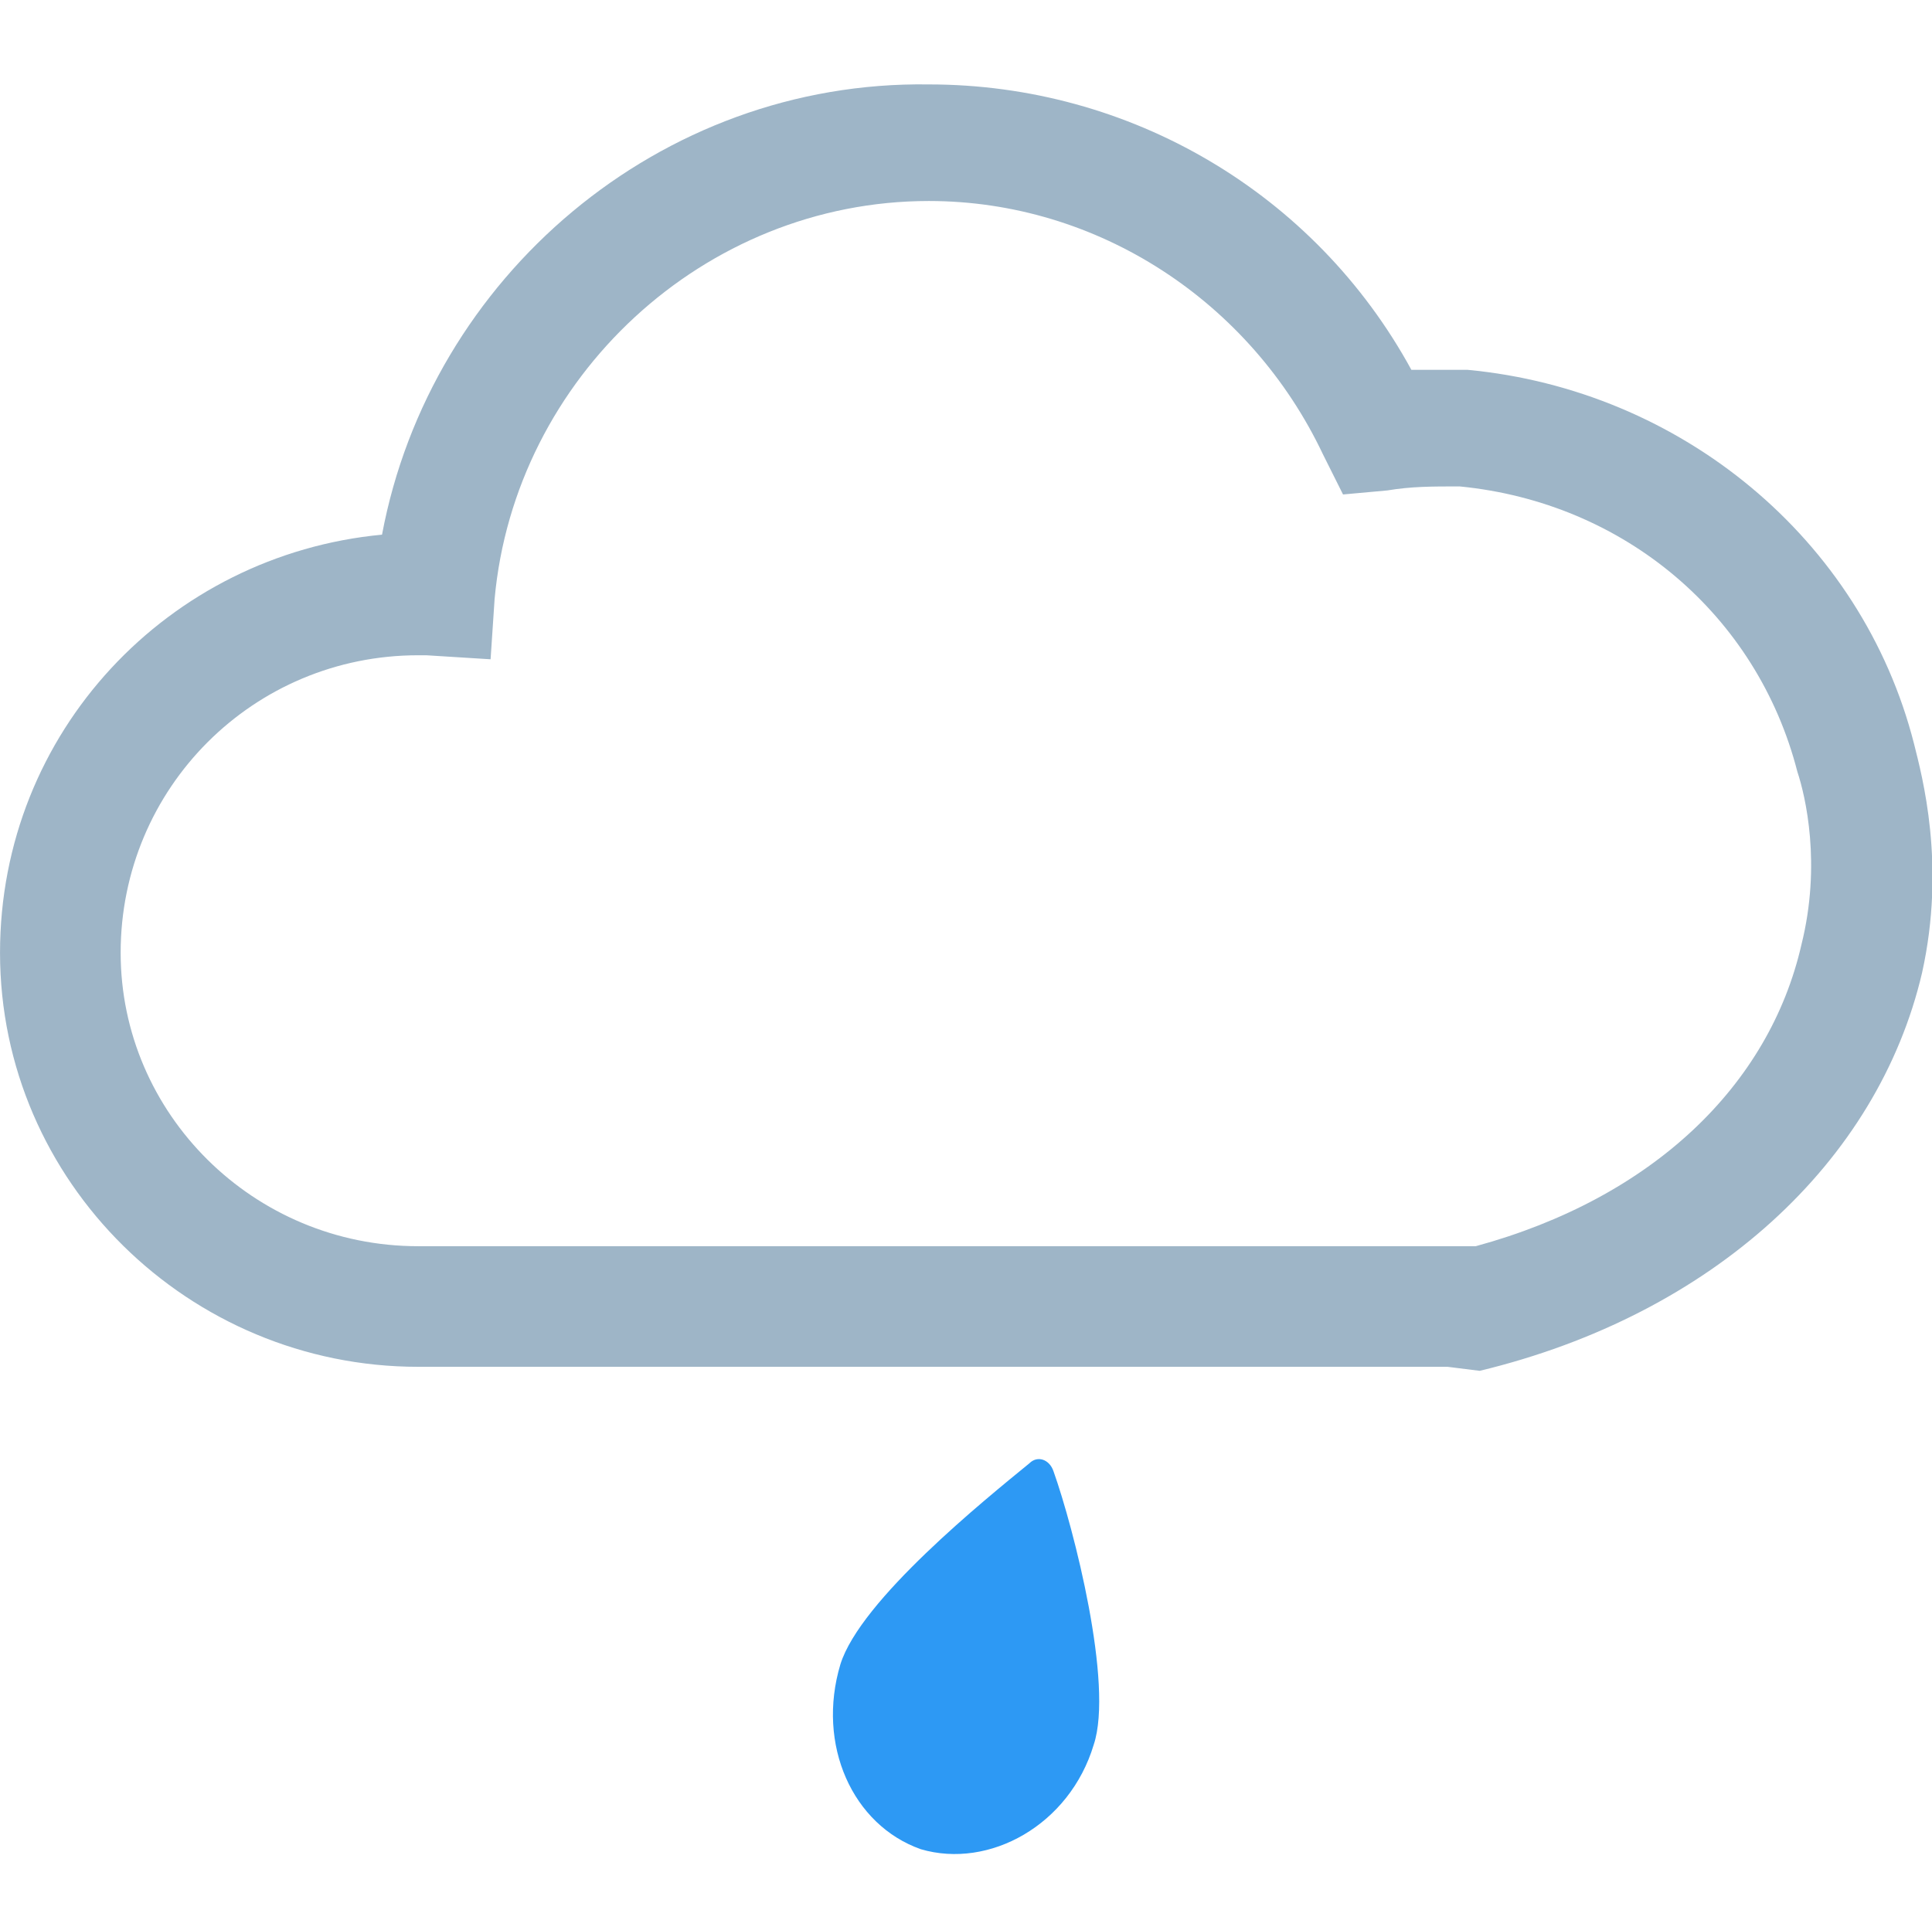 <?xml version="1.0" standalone="no"?><!DOCTYPE svg PUBLIC "-//W3C//DTD SVG 1.1//EN" "http://www.w3.org/Graphics/SVG/1.1/DTD/svg11.dtd"><svg class="icon" width="200px" height="199.80px" viewBox="0 0 1025 1024" version="1.1" xmlns="http://www.w3.org/2000/svg"><path d="M580.267 925.867c-12.8 42.667-55.467 66.133-91.733 55.467-36.267-12.8-55.467-55.467-42.667-98.133 10.667-34.133 76.8-87.467 100.267-106.667 4.267-4.267 10.667-2.133 12.8 4.267 10.667 29.867 32 113.067 21.333 145.067z" fill="#2D99F4" /><path d="M785.067 727.467c123.733-29.867 211.2-110.933 234.667-211.2 12.8-57.6 0-104.533-4.267-121.6-27.733-108.8-123.733-187.733-236.8-198.4h-29.867c-51.2-93.867-149.333-151.467-256-151.467C349.867 42.667 228.267 147.2 202.667 283.733 89.6 294.4 0 388.267 0 505.6 0 627.2 100.267 725.333 221.867 725.333H768m0-64H221.867C134.4 661.333 64 590.933 64 505.6c0-87.467 70.4-157.867 157.867-157.867h4.267l34.133 2.133 2.133-32C273.067 200.533 373.333 106.667 492.8 106.667c89.6 0 170.667 53.333 209.067 134.4l10.667 21.333 23.467-2.133c12.8-2.133 23.467-2.133 38.4-2.133 87.467 8.533 157.867 68.267 179.2 151.467 4.267 12.8 12.8 49.067 2.133 91.733-17.067 74.667-78.933 134.4-172.8 160" fill="#9EB5C7" /></svg>